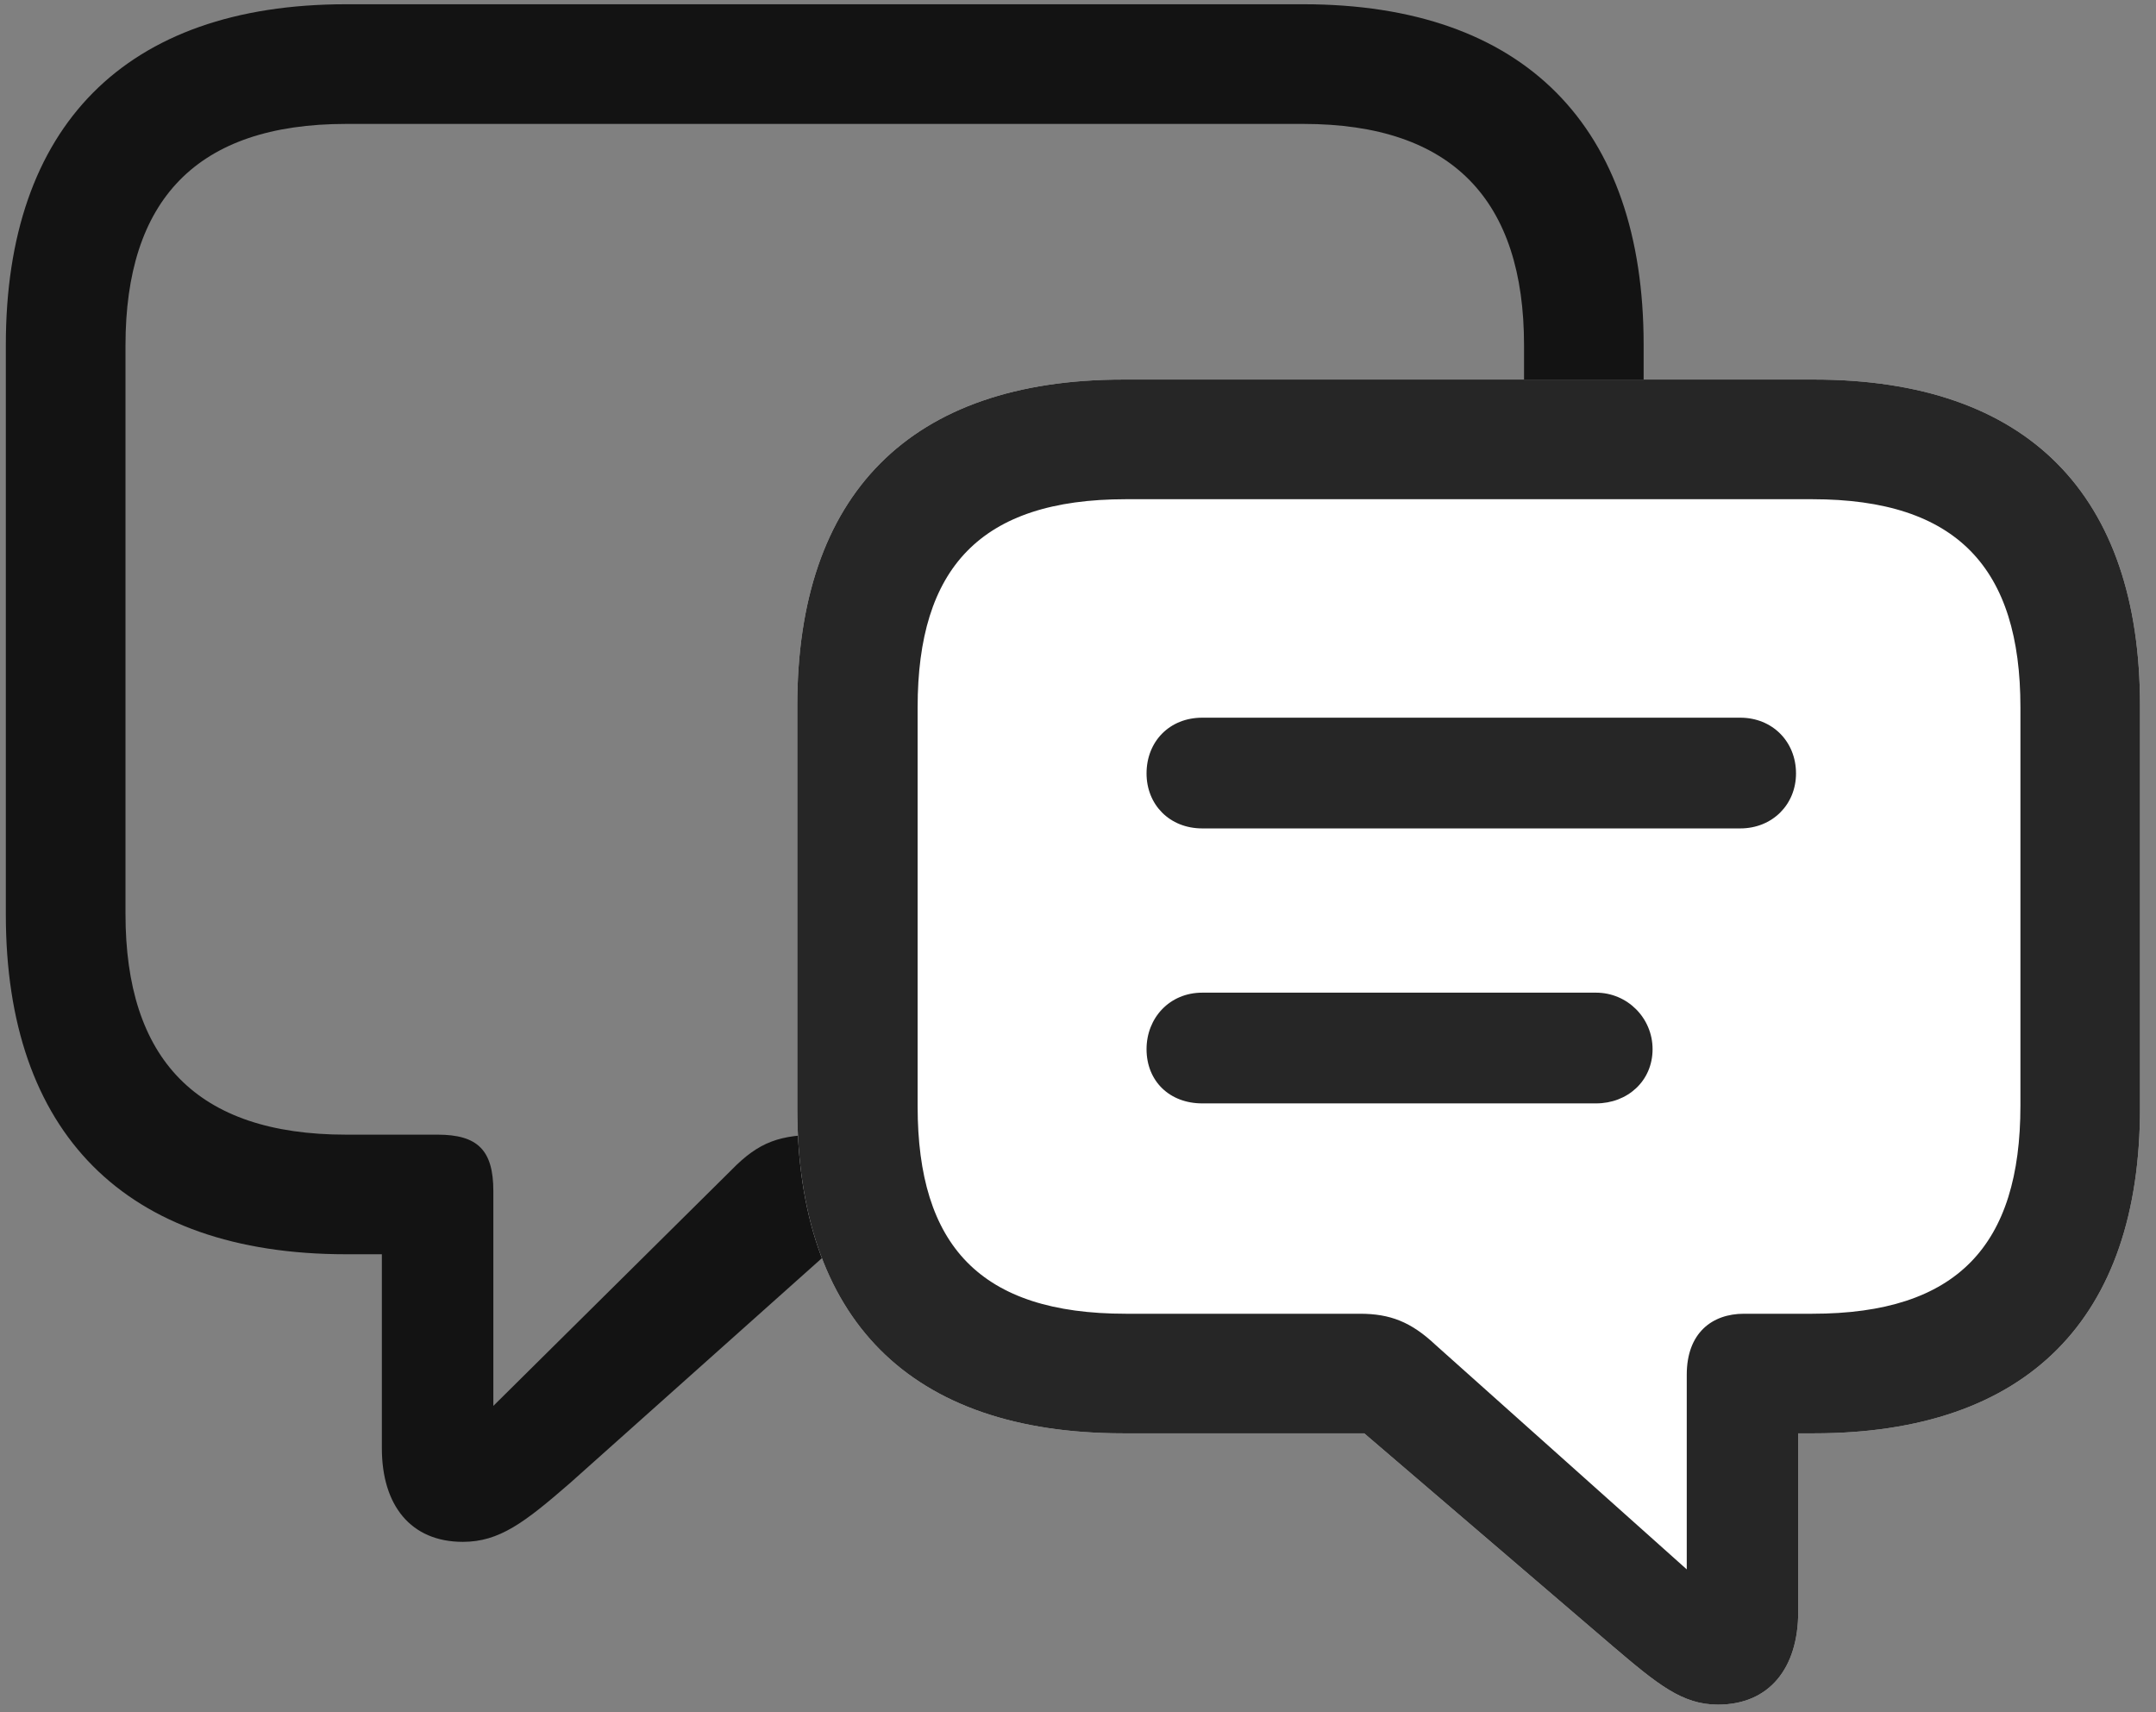 <svg width="34" height="27" viewBox="0 0 34 27" fill="none" xmlns="http://www.w3.org/2000/svg">
<rect x="0" y="0" width="34" height="27" fill="#808080" stroke="none"/>
<g clip-path="url(#clip0_2207_9372)">
<path d="M5.459 19.778H6.022V22.837C6.022 23.739 6.479 24.313 7.299 24.313C7.874 24.313 8.272 24.009 8.987 23.388L13.03 19.778H20.553C24.045 19.778 25.92 17.856 25.92 14.423V5.435C25.92 2.001 24.045 0.067 20.553 0.067H5.459C1.967 0.067 0.092 2.001 0.092 5.435V14.423C0.092 17.856 1.967 19.778 5.459 19.778ZM5.459 17.892C3.092 17.892 1.979 16.696 1.979 14.411V5.446C1.979 3.161 3.092 1.954 5.459 1.954H20.553C22.909 1.954 24.034 3.161 24.034 5.446V14.411C24.034 16.696 22.909 17.892 20.553 17.892H12.96C12.303 17.892 11.975 17.997 11.53 18.454L7.78 22.169V18.782C7.78 18.138 7.534 17.892 6.901 17.892H5.459Z" fill="black" fill-opacity="0.85"/>
<path d="M17.717 22.602H21.514L25.428 25.954C26.143 26.563 26.53 26.88 27.092 26.88C27.901 26.88 28.358 26.306 28.358 25.415V22.602H28.604C31.979 22.602 33.748 20.786 33.748 17.47V11.13C33.748 7.802 31.979 5.985 28.604 5.985H17.717C14.342 5.985 12.573 7.802 12.573 11.13V17.47C12.573 20.798 14.342 22.602 17.717 22.602Z" fill="white"/>
<path d="M18.959 13.063H27.444C27.948 13.063 28.323 12.688 28.323 12.196C28.323 11.692 27.948 11.317 27.444 11.317H18.959C18.444 11.317 18.081 11.692 18.081 12.196C18.081 12.688 18.444 13.063 18.959 13.063ZM18.959 17.399H25.17C25.663 17.399 26.061 17.048 26.061 16.544C26.061 16.052 25.663 15.653 25.17 15.653H18.959C18.444 15.653 18.081 16.052 18.081 16.544C18.081 17.048 18.444 17.399 18.959 17.399ZM17.717 22.602H21.514L25.428 25.954C26.143 26.563 26.53 26.88 27.092 26.88C27.901 26.88 28.358 26.306 28.358 25.415V22.602H28.604C31.979 22.602 33.748 20.786 33.748 17.47V11.13C33.748 7.802 31.979 5.985 28.604 5.985H17.717C14.342 5.985 12.573 7.802 12.573 11.13V17.47C12.573 20.798 14.342 22.602 17.717 22.602ZM17.753 20.716C15.456 20.716 14.471 19.638 14.471 17.446V11.153C14.471 8.962 15.456 7.872 17.753 7.872H28.581C30.866 7.872 31.862 8.962 31.862 11.153V17.434C31.862 19.638 30.866 20.716 28.581 20.716H27.503C26.998 20.716 26.6 21.02 26.6 21.677V24.747L22.639 21.208C22.253 20.845 21.924 20.716 21.444 20.716H17.753Z" fill="black" fill-opacity="0.85"/>
</g>
<defs>
<clipPath id="clip0_2207_9372">
<rect width="33.656" height="26.848" fill="white" transform="translate(0.092 0.032)"/>
</clipPath>
</defs>
</svg>
